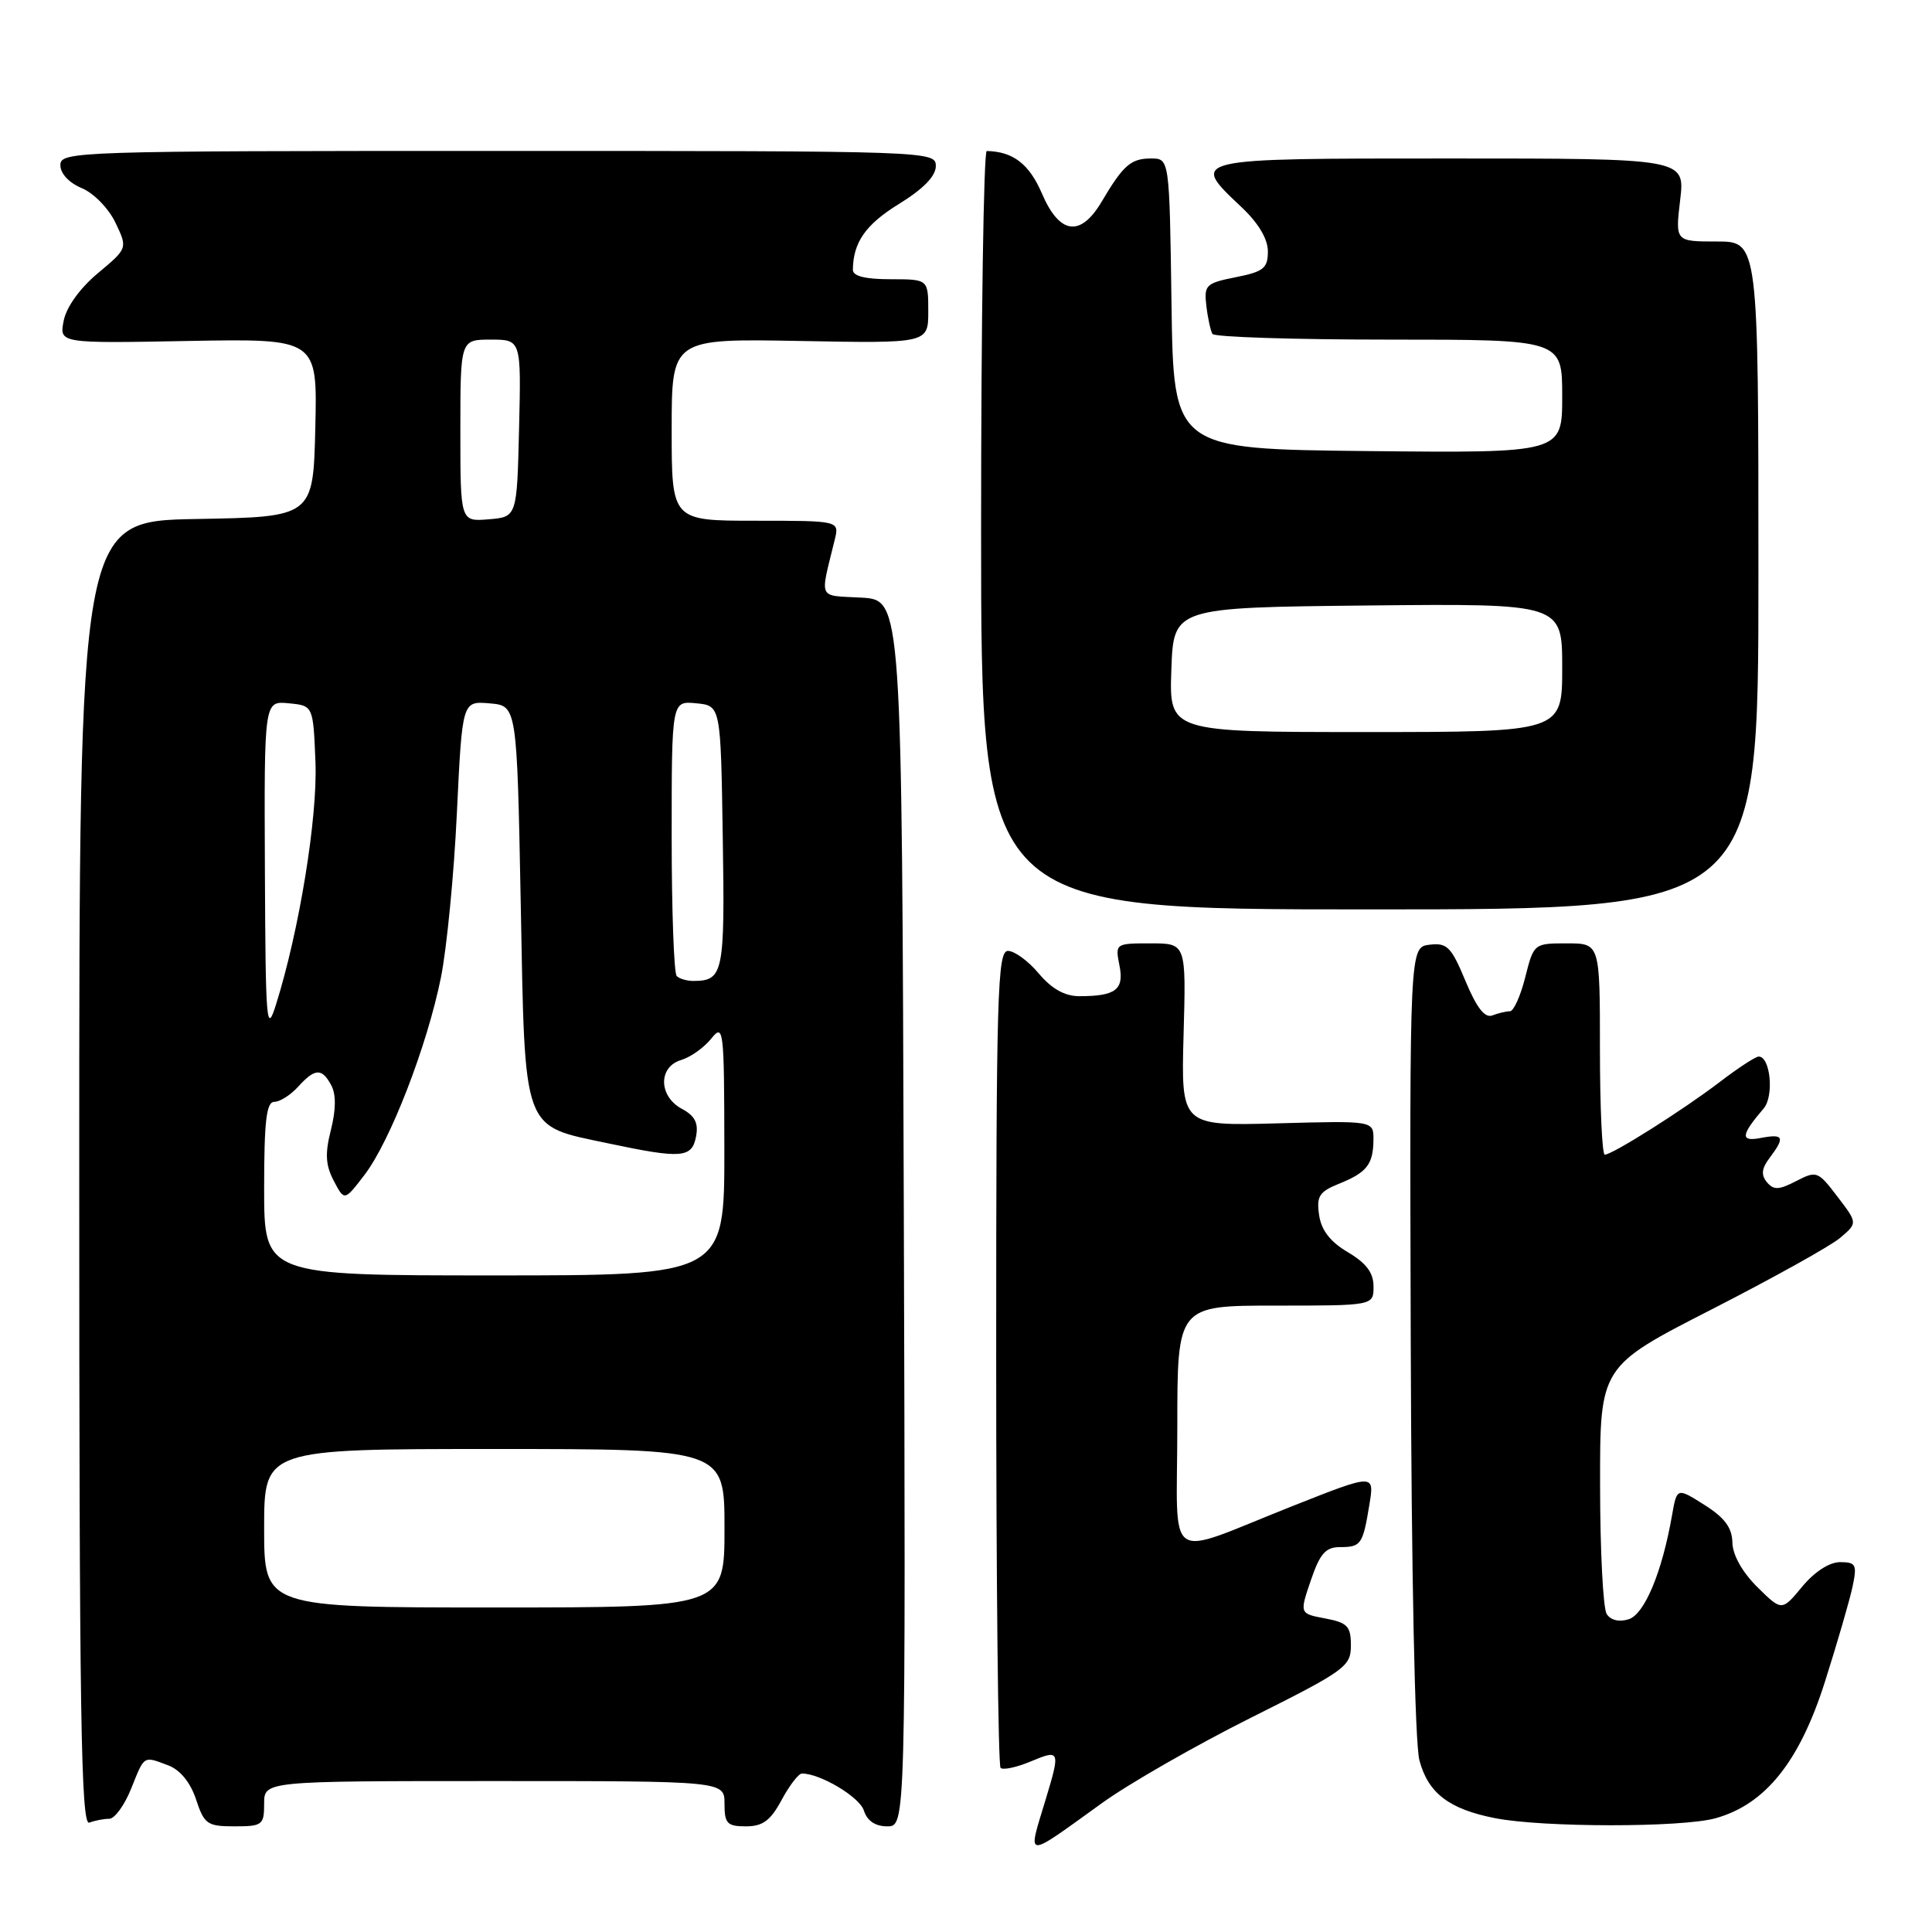 <?xml version="1.0" encoding="UTF-8" standalone="no"?>
<!DOCTYPE svg PUBLIC "-//W3C//DTD SVG 1.1//EN" "http://www.w3.org/Graphics/SVG/1.1/DTD/svg11.dtd" >
<svg xmlns="http://www.w3.org/2000/svg" xmlns:xlink="http://www.w3.org/1999/xlink" version="1.1" viewBox="0 0 256 256">
 <g >
 <path fill="currentColor"
d=" M 146.00 238.93 C 149.57 236.35 158.46 231.26 165.75 227.61 C 178.25 221.36 179.00 220.82 179.00 218.04 C 179.00 215.48 178.55 215.01 175.59 214.45 C 172.19 213.81 172.19 213.81 173.69 209.41 C 174.89 205.88 175.65 205.00 177.53 205.00 C 180.35 205.00 180.58 204.67 181.45 199.38 C 182.13 195.26 182.13 195.26 171.32 199.54 C 154.00 206.39 156.00 207.75 156.00 189.07 C 156.00 173.00 156.00 173.00 169.00 173.00 C 182.00 173.00 182.00 173.00 182.00 170.47 C 182.00 168.65 181.04 167.37 178.61 165.93 C 176.27 164.55 175.08 163.02 174.79 161.01 C 174.42 158.51 174.80 157.91 177.43 156.85 C 181.13 155.36 181.96 154.28 181.99 151.00 C 182.00 148.50 182.00 148.50 169.25 148.85 C 156.50 149.19 156.50 149.19 156.83 137.10 C 157.17 125.00 157.17 125.00 152.46 125.00 C 147.79 125.00 147.76 125.03 148.33 127.91 C 148.98 131.13 147.85 132.00 143.01 132.00 C 141.09 132.00 139.36 131.03 137.65 129.00 C 136.27 127.35 134.43 126.00 133.56 126.00 C 132.16 126.00 132.00 131.66 132.00 179.83 C 132.00 209.44 132.26 233.93 132.58 234.25 C 132.90 234.57 134.70 234.19 136.58 233.40 C 140.48 231.77 140.53 231.92 138.51 238.59 C 136.14 246.42 135.65 246.39 146.00 238.93 Z  M 14.47 241.00 C 15.19 241.00 16.50 239.20 17.38 237.00 C 19.17 232.53 18.96 232.66 22.34 233.94 C 23.88 234.53 25.24 236.20 25.98 238.44 C 27.06 241.72 27.47 242.00 31.08 242.00 C 34.77 242.00 35.00 241.82 35.00 239.00 C 35.00 236.00 35.00 236.00 65.50 236.00 C 96.00 236.00 96.00 236.00 96.00 239.00 C 96.00 241.63 96.35 242.00 98.84 242.00 C 101.07 242.00 102.10 241.24 103.57 238.50 C 104.61 236.57 105.82 235.00 106.26 235.00 C 108.70 235.00 113.90 238.11 114.47 239.91 C 114.91 241.28 115.98 242.00 117.57 242.00 C 120.01 242.00 120.01 242.00 119.76 160.75 C 119.50 79.50 119.50 79.50 114.16 79.19 C 108.27 78.86 108.63 79.64 110.61 71.50 C 111.22 69.00 111.22 69.00 100.11 69.00 C 89.00 69.00 89.00 69.00 89.00 56.93 C 89.00 44.87 89.00 44.87 106.00 45.18 C 123.00 45.50 123.00 45.50 123.00 41.25 C 123.00 37.00 123.00 37.00 118.00 37.00 C 114.66 37.00 113.00 36.59 113.01 35.75 C 113.05 32.10 114.71 29.74 119.11 27.03 C 122.34 25.04 124.00 23.34 124.00 22.01 C 124.00 20.02 123.42 20.00 66.00 20.00 C 9.92 20.00 8.00 20.06 8.00 21.88 C 8.00 23.00 9.15 24.23 10.84 24.93 C 12.42 25.59 14.40 27.62 15.30 29.51 C 16.92 32.90 16.92 32.90 12.97 36.20 C 10.59 38.19 8.79 40.69 8.44 42.50 C 7.85 45.50 7.85 45.50 24.96 45.18 C 42.06 44.87 42.06 44.87 41.78 56.68 C 41.50 68.50 41.50 68.50 26.00 68.77 C 10.50 69.05 10.50 69.05 10.50 155.54 C 10.50 227.15 10.73 241.93 11.83 241.51 C 12.56 241.23 13.75 241.00 14.47 241.00 Z  M 227.31 240.93 C 233.92 239.09 238.45 233.45 241.82 222.82 C 243.45 217.69 245.09 212.04 245.47 210.25 C 246.09 207.32 245.93 207.00 243.83 206.99 C 242.41 206.99 240.44 208.26 238.80 210.24 C 236.10 213.50 236.10 213.50 232.84 210.28 C 230.85 208.30 229.58 206.03 229.55 204.39 C 229.51 202.43 228.53 201.10 225.85 199.41 C 222.20 197.10 222.20 197.10 221.55 200.80 C 220.23 208.34 217.91 213.89 215.81 214.56 C 214.55 214.96 213.42 214.69 212.89 213.86 C 212.42 213.11 212.02 205.43 212.02 196.78 C 212.00 181.07 212.00 181.07 226.75 173.53 C 234.86 169.38 242.55 165.11 243.82 164.03 C 246.15 162.06 246.15 162.06 243.47 158.56 C 240.89 155.17 240.71 155.10 238.00 156.50 C 235.71 157.69 235.01 157.71 234.12 156.64 C 233.33 155.69 233.42 154.82 234.49 153.42 C 236.55 150.68 236.35 150.21 233.35 150.78 C 230.56 151.32 230.64 150.45 233.70 146.87 C 235.09 145.24 234.59 140.00 233.04 140.00 C 232.62 140.00 230.31 141.51 227.89 143.36 C 223.05 147.06 213.65 153.00 212.64 153.00 C 212.29 153.00 212.00 146.70 212.00 139.00 C 212.00 125.00 212.00 125.00 207.62 125.00 C 203.26 125.00 203.23 125.02 202.10 129.50 C 201.48 131.97 200.56 134.00 200.07 134.00 C 199.57 134.00 198.52 134.25 197.74 134.55 C 196.74 134.93 195.66 133.53 194.18 129.98 C 192.30 125.46 191.75 124.90 189.42 125.18 C 186.78 125.50 186.78 125.50 186.93 177.50 C 187.02 208.48 187.48 231.02 188.08 233.25 C 189.24 237.61 192.00 239.72 198.12 240.92 C 204.45 242.16 222.85 242.17 227.31 240.93 Z  M 233.00 76.25 C 233.00 32.00 233.00 32.00 227.49 32.00 C 221.98 32.00 221.98 32.00 222.63 26.50 C 223.28 21.00 223.28 21.00 192.14 21.00 C 157.41 21.00 157.62 20.95 164.50 27.44 C 166.74 29.55 168.00 31.66 168.00 33.31 C 168.00 35.54 167.43 36.00 163.75 36.73 C 159.78 37.52 159.52 37.77 159.85 40.54 C 160.04 42.17 160.41 43.84 160.66 44.25 C 160.91 44.66 171.44 45.00 184.06 45.00 C 207.00 45.00 207.00 45.00 207.00 52.52 C 207.00 60.03 207.00 60.03 181.25 59.77 C 155.50 59.50 155.50 59.50 155.23 40.25 C 154.96 21.00 154.96 21.00 152.52 21.00 C 149.84 21.00 148.84 21.88 145.96 26.75 C 143.16 31.46 140.39 31.07 138.06 25.64 C 136.38 21.73 134.24 20.08 130.75 20.01 C 130.34 20.01 130.00 42.61 130.00 70.25 C 130.00 120.50 130.00 120.50 181.50 120.50 C 233.00 120.50 233.00 120.50 233.00 76.25 Z  M 35.00 202.50 C 35.00 192.00 35.00 192.00 65.50 192.00 C 96.00 192.00 96.00 192.00 96.00 202.50 C 96.00 213.00 96.00 213.00 65.50 213.00 C 35.00 213.00 35.00 213.00 35.00 202.50 Z  M 35.00 157.50 C 35.00 148.53 35.30 146.00 36.35 146.00 C 37.08 146.00 38.50 145.10 39.50 144.00 C 41.74 141.53 42.66 141.49 43.90 143.82 C 44.54 145.01 44.52 147.04 43.85 149.71 C 43.05 152.85 43.13 154.38 44.23 156.47 C 45.64 159.16 45.64 159.16 48.32 155.65 C 51.72 151.19 56.61 138.55 58.43 129.50 C 59.20 125.65 60.16 115.84 60.54 107.70 C 61.25 92.89 61.25 92.89 64.87 93.20 C 68.50 93.50 68.50 93.50 69.00 119.72 C 69.58 150.37 69.11 149.07 80.54 151.49 C 90.32 153.56 91.68 153.46 92.23 150.59 C 92.57 148.80 92.08 147.85 90.34 146.92 C 87.26 145.26 87.20 141.37 90.25 140.46 C 91.49 140.09 93.28 138.82 94.23 137.64 C 95.88 135.59 95.96 136.22 95.98 152.25 C 96.00 169.00 96.00 169.00 65.50 169.00 C 35.00 169.00 35.00 169.00 35.00 157.50 Z  M 35.10 115.19 C 35.00 92.87 35.00 92.87 38.25 93.19 C 41.50 93.50 41.50 93.50 41.80 100.99 C 42.09 108.34 39.66 123.28 36.57 133.11 C 35.31 137.14 35.19 135.67 35.10 115.19 Z  M 89.67 129.33 C 89.30 128.97 89.00 120.61 89.00 110.77 C 89.00 92.87 89.00 92.87 92.25 93.19 C 95.50 93.50 95.50 93.50 95.77 110.93 C 96.06 128.94 95.85 129.95 91.92 129.98 C 91.05 129.99 90.03 129.70 89.67 129.33 Z  M 61.00 57.06 C 61.00 45.00 61.00 45.00 65.03 45.00 C 69.06 45.00 69.06 45.00 68.78 56.75 C 68.50 68.50 68.50 68.50 64.75 68.81 C 61.00 69.12 61.00 69.12 61.00 57.06 Z  M 155.21 88.75 C 155.50 80.50 155.50 80.50 181.25 80.23 C 207.00 79.97 207.00 79.97 207.00 88.48 C 207.00 97.00 207.00 97.00 180.96 97.00 C 154.92 97.00 154.92 97.00 155.21 88.75 Z "/>
</g>
</svg>